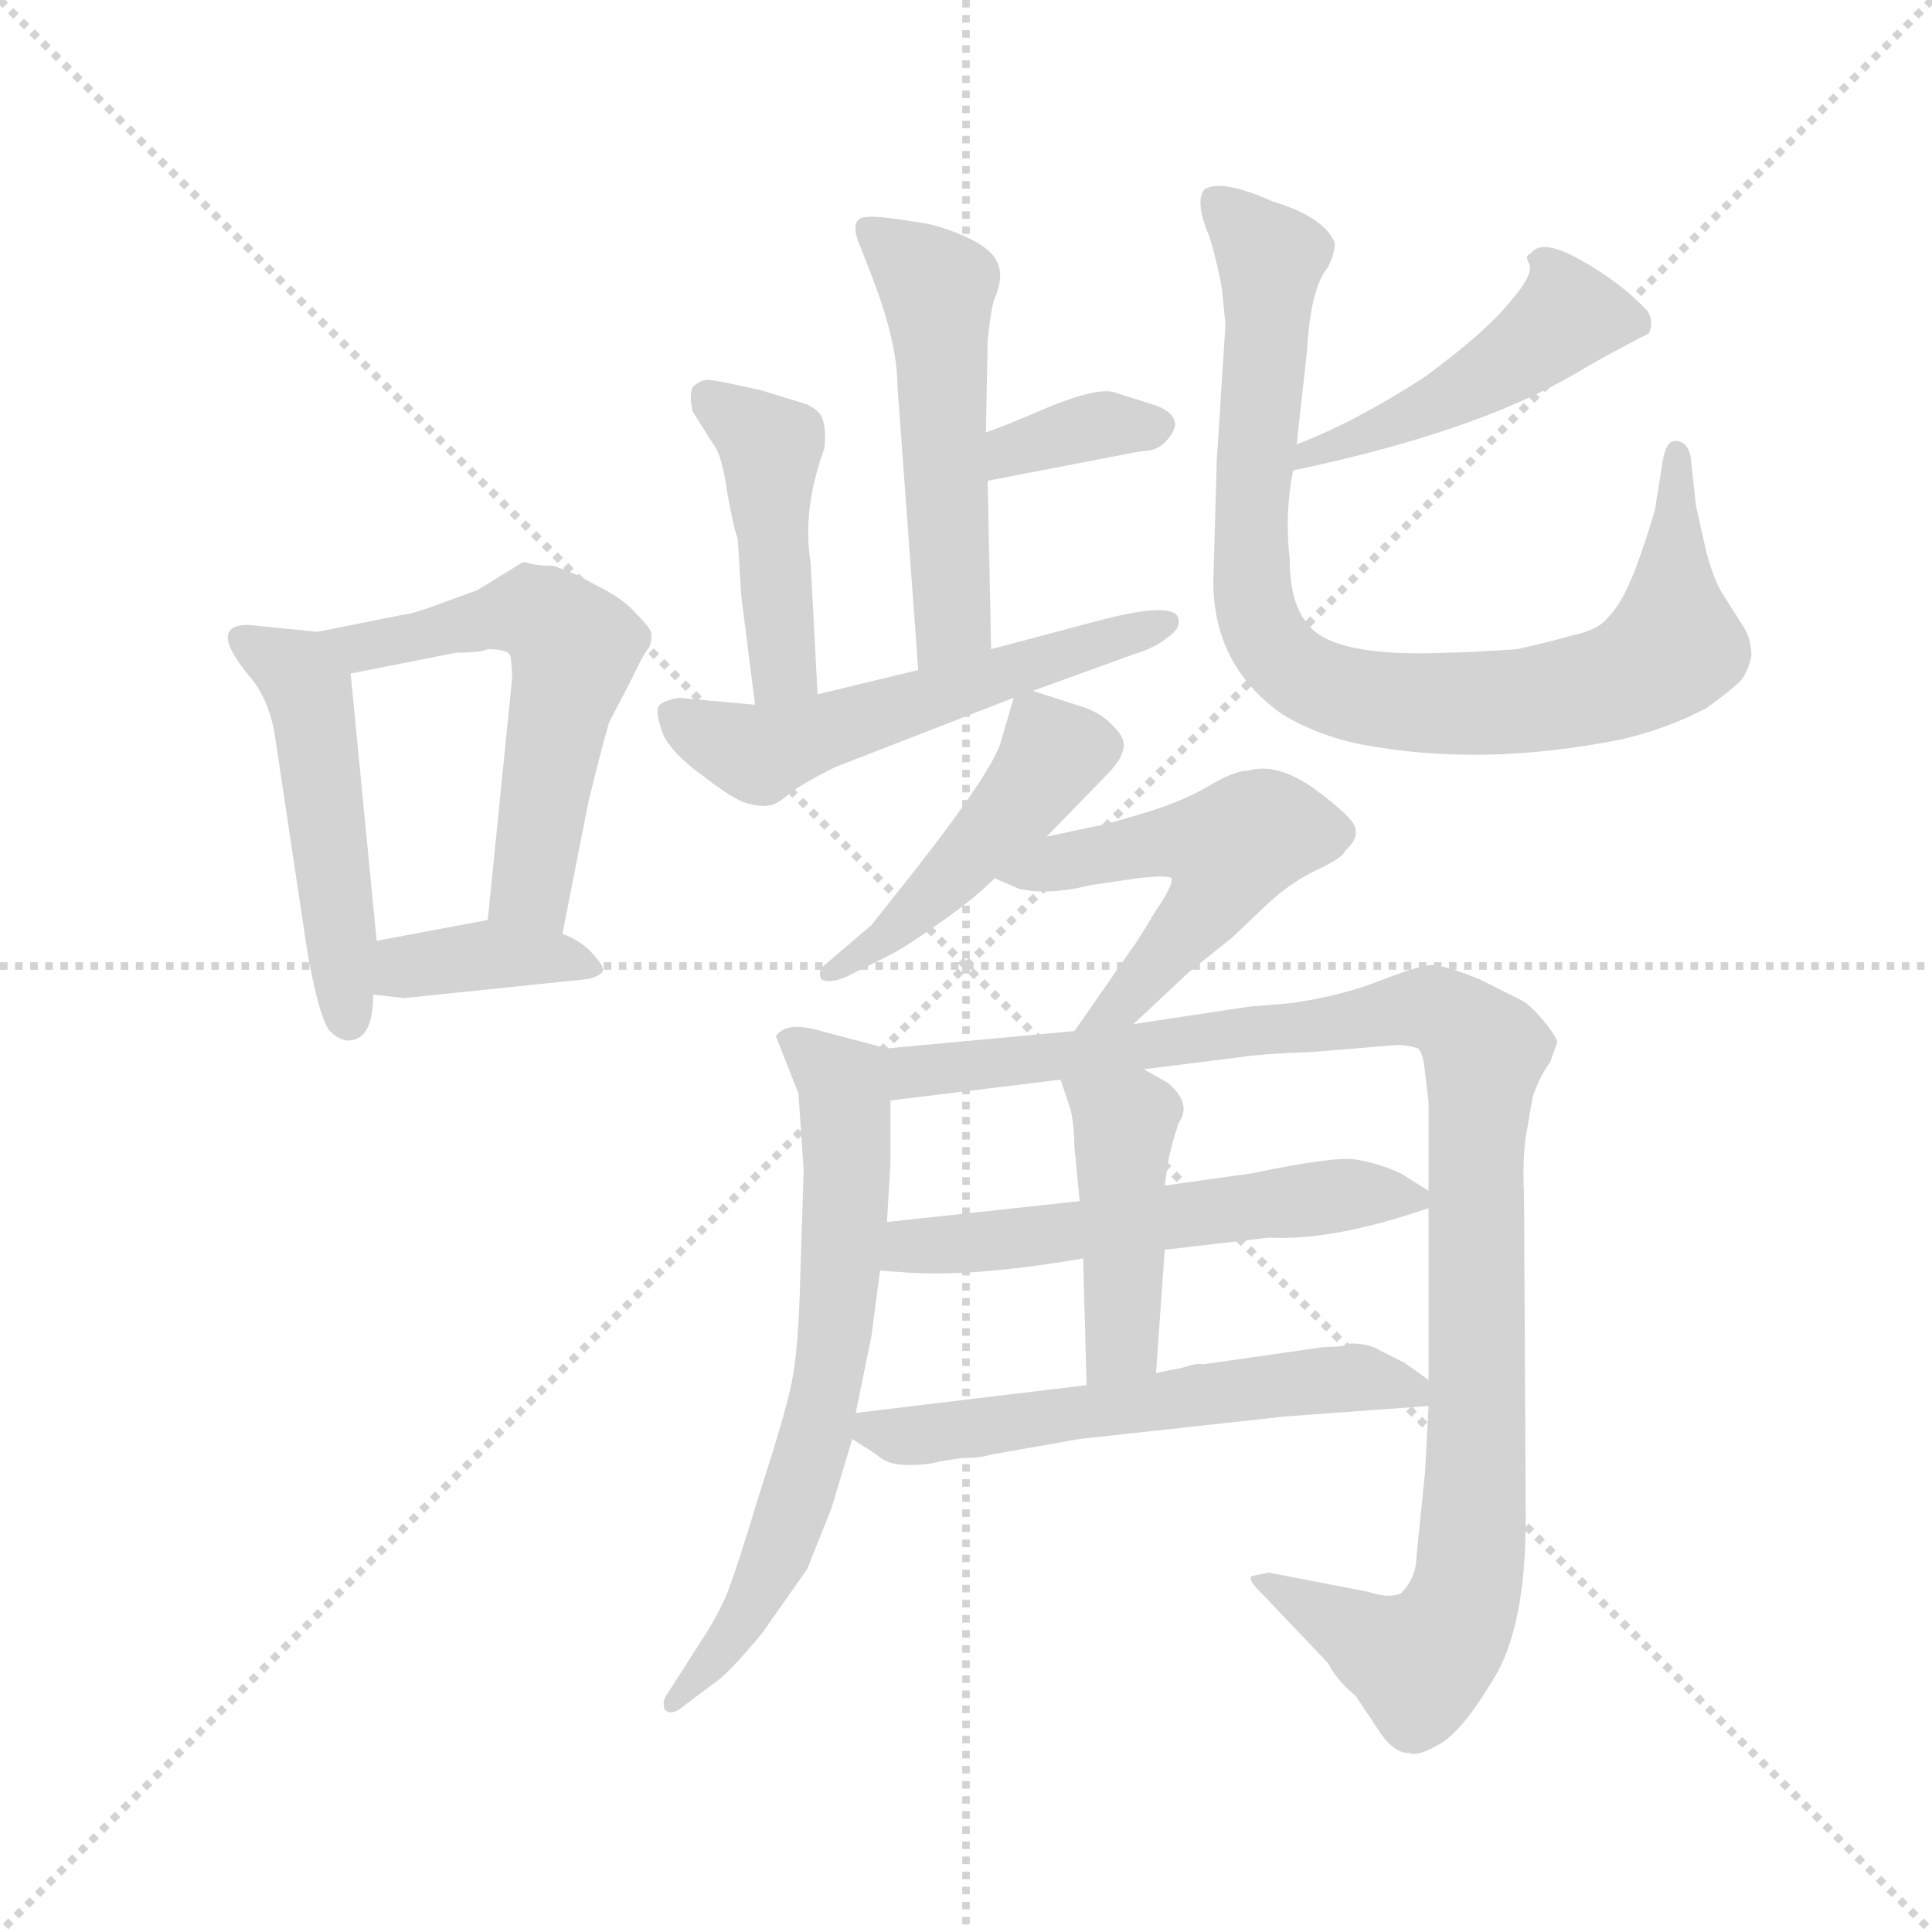 <svg version="1.1" viewBox="0 0 1024 1024" xmlns="http://www.w3.org/2000/svg">
  <g stroke="lightgray" stroke-dasharray="1,1" stroke-width="1" transform="scale(4, 4)">
    <line x1="0" y1="0" x2="256" y2="256"></line>
    <line x1="256" y1="0" x2="0" y2="256"></line>
    <line x1="128" y1="0" x2="128" y2="256"></line>
    <line x1="0" y1="128" x2="256" y2="128"></line>
  </g>
  <g transform="scale(0.92, -0.92) translate(60, -850)">
    <style type="text/css">
      
        @keyframes keyframes0 {
          from {
            stroke: blue;
            stroke-dashoffset: 489;
            stroke-width: 128;
          }
          61% {
            animation-timing-function: step-end;
            stroke: blue;
            stroke-dashoffset: 0;
            stroke-width: 128;
          }
          to {
            stroke: black;
            stroke-width: 1024;
          }
        }
        #make-me-a-hanzi-animation-0 {
          animation: keyframes0 0.648s both;
          animation-delay: 0s;
          animation-timing-function: linear;
        }
      
        @keyframes keyframes1 {
          from {
            stroke: blue;
            stroke-dashoffset: 569;
            stroke-width: 128;
          }
          65% {
            animation-timing-function: step-end;
            stroke: blue;
            stroke-dashoffset: 0;
            stroke-width: 128;
          }
          to {
            stroke: black;
            stroke-width: 1024;
          }
        }
        #make-me-a-hanzi-animation-1 {
          animation: keyframes1 0.713s both;
          animation-delay: 0.648s;
          animation-timing-function: linear;
        }
      
        @keyframes keyframes2 {
          from {
            stroke: blue;
            stroke-dashoffset: 381;
            stroke-width: 128;
          }
          55% {
            animation-timing-function: step-end;
            stroke: blue;
            stroke-dashoffset: 0;
            stroke-width: 128;
          }
          to {
            stroke: black;
            stroke-width: 1024;
          }
        }
        #make-me-a-hanzi-animation-2 {
          animation: keyframes2 0.56s both;
          animation-delay: 1.361s;
          animation-timing-function: linear;
        }
      
        @keyframes keyframes3 {
          from {
            stroke: blue;
            stroke-dashoffset: 522;
            stroke-width: 128;
          }
          63% {
            animation-timing-function: step-end;
            stroke: blue;
            stroke-dashoffset: 0;
            stroke-width: 128;
          }
          to {
            stroke: black;
            stroke-width: 1024;
          }
        }
        #make-me-a-hanzi-animation-3 {
          animation: keyframes3 0.675s both;
          animation-delay: 1.921s;
          animation-timing-function: linear;
        }
      
        @keyframes keyframes4 {
          from {
            stroke: blue;
            stroke-dashoffset: 356;
            stroke-width: 128;
          }
          54% {
            animation-timing-function: step-end;
            stroke: blue;
            stroke-dashoffset: 0;
            stroke-width: 128;
          }
          to {
            stroke: black;
            stroke-width: 1024;
          }
        }
        #make-me-a-hanzi-animation-4 {
          animation: keyframes4 0.54s both;
          animation-delay: 2.596s;
          animation-timing-function: linear;
        }
      
        @keyframes keyframes5 {
          from {
            stroke: blue;
            stroke-dashoffset: 444;
            stroke-width: 128;
          }
          59% {
            animation-timing-function: step-end;
            stroke: blue;
            stroke-dashoffset: 0;
            stroke-width: 128;
          }
          to {
            stroke: black;
            stroke-width: 1024;
          }
        }
        #make-me-a-hanzi-animation-5 {
          animation: keyframes5 0.611s both;
          animation-delay: 3.136s;
          animation-timing-function: linear;
        }
      
        @keyframes keyframes6 {
          from {
            stroke: blue;
            stroke-dashoffset: 555;
            stroke-width: 128;
          }
          64% {
            animation-timing-function: step-end;
            stroke: blue;
            stroke-dashoffset: 0;
            stroke-width: 128;
          }
          to {
            stroke: black;
            stroke-width: 1024;
          }
        }
        #make-me-a-hanzi-animation-6 {
          animation: keyframes6 0.702s both;
          animation-delay: 3.747s;
          animation-timing-function: linear;
        }
      
        @keyframes keyframes7 {
          from {
            stroke: blue;
            stroke-dashoffset: 463;
            stroke-width: 128;
          }
          60% {
            animation-timing-function: step-end;
            stroke: blue;
            stroke-dashoffset: 0;
            stroke-width: 128;
          }
          to {
            stroke: black;
            stroke-width: 1024;
          }
        }
        #make-me-a-hanzi-animation-7 {
          animation: keyframes7 0.627s both;
          animation-delay: 4.449s;
          animation-timing-function: linear;
        }
      
        @keyframes keyframes8 {
          from {
            stroke: blue;
            stroke-dashoffset: 885;
            stroke-width: 128;
          }
          74% {
            animation-timing-function: step-end;
            stroke: blue;
            stroke-dashoffset: 0;
            stroke-width: 128;
          }
          to {
            stroke: black;
            stroke-width: 1024;
          }
        }
        #make-me-a-hanzi-animation-8 {
          animation: keyframes8 0.97s both;
          animation-delay: 5.075s;
          animation-timing-function: linear;
        }
      
        @keyframes keyframes9 {
          from {
            stroke: blue;
            stroke-dashoffset: 463;
            stroke-width: 128;
          }
          60% {
            animation-timing-function: step-end;
            stroke: blue;
            stroke-dashoffset: 0;
            stroke-width: 128;
          }
          to {
            stroke: black;
            stroke-width: 1024;
          }
        }
        #make-me-a-hanzi-animation-9 {
          animation: keyframes9 0.627s both;
          animation-delay: 6.046s;
          animation-timing-function: linear;
        }
      
        @keyframes keyframes10 {
          from {
            stroke: blue;
            stroke-dashoffset: 522;
            stroke-width: 128;
          }
          63% {
            animation-timing-function: step-end;
            stroke: blue;
            stroke-dashoffset: 0;
            stroke-width: 128;
          }
          to {
            stroke: black;
            stroke-width: 1024;
          }
        }
        #make-me-a-hanzi-animation-10 {
          animation: keyframes10 0.675s both;
          animation-delay: 6.672s;
          animation-timing-function: linear;
        }
      
        @keyframes keyframes11 {
          from {
            stroke: blue;
            stroke-dashoffset: 676;
            stroke-width: 128;
          }
          69% {
            animation-timing-function: step-end;
            stroke: blue;
            stroke-dashoffset: 0;
            stroke-width: 128;
          }
          to {
            stroke: black;
            stroke-width: 1024;
          }
        }
        #make-me-a-hanzi-animation-11 {
          animation: keyframes11 0.8s both;
          animation-delay: 7.347s;
          animation-timing-function: linear;
        }
      
        @keyframes keyframes12 {
          from {
            stroke: blue;
            stroke-dashoffset: 1072;
            stroke-width: 128;
          }
          78% {
            animation-timing-function: step-end;
            stroke: blue;
            stroke-dashoffset: 0;
            stroke-width: 128;
          }
          to {
            stroke: black;
            stroke-width: 1024;
          }
        }
        #make-me-a-hanzi-animation-12 {
          animation: keyframes12 1.122s both;
          animation-delay: 8.147s;
          animation-timing-function: linear;
        }
      
        @keyframes keyframes13 {
          from {
            stroke: blue;
            stroke-dashoffset: 561;
            stroke-width: 128;
          }
          65% {
            animation-timing-function: step-end;
            stroke: blue;
            stroke-dashoffset: 0;
            stroke-width: 128;
          }
          to {
            stroke: black;
            stroke-width: 1024;
          }
        }
        #make-me-a-hanzi-animation-13 {
          animation: keyframes13 0.707s both;
          animation-delay: 9.27s;
          animation-timing-function: linear;
        }
      
        @keyframes keyframes14 {
          from {
            stroke: blue;
            stroke-dashoffset: 442;
            stroke-width: 128;
          }
          59% {
            animation-timing-function: step-end;
            stroke: blue;
            stroke-dashoffset: 0;
            stroke-width: 128;
          }
          to {
            stroke: black;
            stroke-width: 1024;
          }
        }
        #make-me-a-hanzi-animation-14 {
          animation: keyframes14 0.61s both;
          animation-delay: 9.976s;
          animation-timing-function: linear;
        }
      
        @keyframes keyframes15 {
          from {
            stroke: blue;
            stroke-dashoffset: 576;
            stroke-width: 128;
          }
          65% {
            animation-timing-function: step-end;
            stroke: blue;
            stroke-dashoffset: 0;
            stroke-width: 128;
          }
          to {
            stroke: black;
            stroke-width: 1024;
          }
        }
        #make-me-a-hanzi-animation-15 {
          animation: keyframes15 0.719s both;
          animation-delay: 10.586s;
          animation-timing-function: linear;
        }
      
    </style>
    
      <path d="M 123 486 L 83 490 Q 59 490 84 460 Q 96 446 99 422 L 117 302 Q 124 263 130 256 Q 137 249 144 251 Q 155 254 155 277 L 157 308 L 142 462 C 140 484 140 484 123 486 Z" fill="lightgray"></path>
    
      <path d="M 243 526 L 241 526 L 215 510 L 193 502 Q 177 496 173 496 L 123 486 C 94 480 113 456 142 462 L 203 474 Q 217 474 221 476 Q 233 476 234 472 Q 235 467 235 459 L 221 320 C 218 290 258 283 264 312 L 279 388 Q 287 421 291 434 L 304 459 Q 311 474 314 477 Q 316 482 315 486 Q 314 489 306 497 Q 299 505 285 512 L 272 519 L 259 524 Q 249 524 243 526 Z" fill="lightgray"></path>
    
      <path d="M 155 277 L 173 275 L 279 286 Q 286 288 287 290 Q 289 292 282 300 Q 275 308 264 312 L 221 320 L 157 308 C 128 302 125 280 155 277 Z" fill="lightgray"></path>
    
      <path d="M 511 476 L 509 573 L 508 601 L 509 654 Q 511 673 513 678 Q 521 696 509 706 Q 498 715 475 721 Q 445 726 440 725 Q 428 725 436 707 L 443 689 Q 457 652 457 628 L 469 464 C 471 434 512 446 511 476 Z" fill="lightgray"></path>
    
      <path d="M 509 573 L 597 590 Q 606 590 611 595 Q 616 600 617 605 Q 617 613 604 617 L 582 624 Q 572 627 543 615 Q 515 603 508 601 C 480 592 480 567 509 573 Z" fill="lightgray"></path>
    
      <path d="M 411 450 L 407 526 Q 402 556 415 592 Q 416 603 414 608 Q 413 613 405 617 L 379 625 Q 357 630 350 631 Q 344 632 339 627 Q 337 622 339 613 L 351 594 Q 356 588 359 566 Q 363 544 365 540 L 367 507 L 375 444 C 379 414 413 420 411 450 Z" fill="lightgray"></path>
    
      <path d="M 535 452 L 593 473 Q 606 477 613 483 Q 620 488 619 493 Q 618 504 575 493 L 511 476 L 469 464 L 411 450 L 375 444 L 331 448 Q 320 446 319 442 Q 318 438 322 427 Q 327 416 345 403 Q 363 389 371 387 Q 379 385 383 386 Q 387 386 395 393 Q 403 399 421 408 L 524 448 L 535 452 Z" fill="lightgray"></path>
    
      <path d="M 685 579 Q 790 601 848 635 Q 861 643 890 658 Q 893 665 889 671 Q 874 687 851 700 Q 828 713 822 704 Q 818 703 821 698 Q 824 692 809 675 Q 795 658 761 633 Q 721 607 687 594 C 659 583 656 573 685 579 Z" fill="lightgray"></path>
    
      <path d="M 641 585 L 639 515 Q 639 467 678 439 Q 699 426 725 421 Q 794 408 874 424 Q 900 430 923 442 Q 937 452 943 458 Q 947 463 949 472 Q 949 481 945 488 L 933 507 Q 928 514 923 532 L 917 559 L 914 587 Q 912 596 905 596 Q 900 596 898 585 L 894 560 Q 894 556 885 530 Q 876 504 867 495 Q 861 487 846 484 Q 832 480 814 476 Q 784 474 774 474 Q 707 471 693 491 Q 683 503 683 528 Q 680 554 685 579 L 687 594 L 693 648 Q 695 684 705 696 Q 709 704 709 710 Q 703 725 673 734 Q 644 747 634 741 Q 628 734 637 713 Q 642 696 644 683 L 646 663 L 641 585 Z" fill="lightgray"></path>
    
      <path d="M 543 368 L 577 403 Q 586 412 587 418 Q 589 424 582 431 Q 576 438 566 442 L 535 452 C 526 455 526 455 524 448 L 517 424 Q 513 407 465 346 L 442 317 L 415 294 Q 411 291 413 286 Q 417 283 427 287 L 453 300 Q 461 304 481 318 Q 501 332 513 344 L 543 368 Z" fill="lightgray"></path>
    
      <path d="M 593 260 L 625 290 L 650 310 L 670 329 Q 684 342 699 349 Q 714 356 715 360 Q 722 366 721 372 Q 721 378 698 395 Q 676 411 659 406 Q 651 406 636 397 Q 621 388 597 381 Q 574 374 571 374 L 543 368 C 514 362 486 356 513 344 L 527 338 Q 544 334 568 340 L 595 344 Q 613 346 615 344 Q 616 340 605 324 Q 595 307 591 302 L 559 256 C 542 231 571 239 593 260 Z" fill="lightgray"></path>
    
      <path d="M 387 253 L 400 220 L 403 176 L 401 113 Q 400 72 396 53 Q 392 34 378 -9 Q 365 -52 360 -65 Q 355 -79 341 -100 L 325 -125 Q 321 -130 323 -135 Q 326 -138 331 -135 L 351 -120 Q 359 -115 379 -91 L 405 -54 L 419 -19 L 431 21 L 433 36 L 442 80 L 447 118 L 451 146 L 453 180 L 453 216 C 453 245 453 245 451 246 L 413 256 Q 393 262 387 253 Z" fill="lightgray"></path>
    
      <path d="M 763 40 L 761 2 L 756 -47 Q 756 -59 747 -68 Q 740 -71 728 -67 L 671 -56 L 661 -58 Q 659 -60 665 -66 L 705 -108 Q 710 -118 721 -127 L 735 -148 Q 743 -160 752 -160 Q 757 -162 769 -155 Q 782 -148 800 -118 Q 819 -88 819 -25 L 818 163 Q 817 179 819 195 L 823 218 Q 827 230 833 238 L 837 249 Q 838 251 830 261 Q 822 271 816 274 L 792 286 Q 772 294 765 294 Q 758 294 735 285 Q 712 276 683 272 L 659 270 L 593 260 L 559 256 L 451 246 C 421 243 423 212 453 216 L 551 228 L 599 234 L 655 241 Q 668 243 697 244 L 745 248 Q 751 248 757 246 Q 760 243 761 232 L 763 215 L 763 164 L 763 154 L 763 55 L 763 40 Z" fill="lightgray"></path>
    
      <path d="M 447 118 L 461 117 Q 500 114 564 125 L 611 130 L 671 137 Q 708 135 763 154 C 773 157 773 157 763 164 L 747 174 Q 734 180 721 182 Q 709 184 661 174 L 611 167 L 562 158 L 451 146 C 421 143 417 120 447 118 Z" fill="lightgray"></path>
    
      <path d="M 564 125 L 566 52 C 567 22 604 29 606 59 L 611 130 L 611 167 L 613 181 Q 615 191 619 203 Q 627 214 613 226 L 599 234 C 573 249 542 256 551 228 L 557 210 Q 559 200 559 189 L 562 158 L 564 125 Z" fill="lightgray"></path>
    
      <path d="M 431 21 L 445 12 Q 451 6 463 6 Q 475 6 481 8 L 494 10 Q 505 10 511 12 L 562 21 L 681 34 L 763 40 C 782 41 782 41 763 55 L 749 65 L 735 72 Q 729 76 718 76 Q 715 74 703 74 L 633 64 Q 630 65 621 62 L 606 59 L 566 52 L 433 36 C 412 33 412 33 431 21 Z" fill="lightgray"></path>
    
    
      <clipPath id="make-me-a-hanzi-clip-0">
        <path d="M 123 486 L 83 490 Q 59 490 84 460 Q 96 446 99 422 L 117 302 Q 124 263 130 256 Q 137 249 144 251 Q 155 254 155 277 L 157 308 L 142 462 C 140 484 140 484 123 486 Z"></path>
      </clipPath>
      <path clip-path="url(#make-me-a-hanzi-clip-0)" d="M 84 475 L 101 470 L 118 452 L 140 263" fill="none" id="make-me-a-hanzi-animation-0" stroke-dasharray="361 722" stroke-linecap="round"></path>
    
      <clipPath id="make-me-a-hanzi-clip-1">
        <path d="M 243 526 L 241 526 L 215 510 L 193 502 Q 177 496 173 496 L 123 486 C 94 480 113 456 142 462 L 203 474 Q 217 474 221 476 Q 233 476 234 472 Q 235 467 235 459 L 221 320 C 218 290 258 283 264 312 L 279 388 Q 287 421 291 434 L 304 459 Q 311 474 314 477 Q 316 482 315 486 Q 314 489 306 497 Q 299 505 285 512 L 272 519 L 259 524 Q 249 524 243 526 Z"></path>
      </clipPath>
      <path clip-path="url(#make-me-a-hanzi-clip-1)" d="M 130 482 L 147 476 L 246 497 L 271 477 L 246 337 L 258 321" fill="none" id="make-me-a-hanzi-animation-1" stroke-dasharray="441 882" stroke-linecap="round"></path>
    
      <clipPath id="make-me-a-hanzi-clip-2">
        <path d="M 155 277 L 173 275 L 279 286 Q 286 288 287 290 Q 289 292 282 300 Q 275 308 264 312 L 221 320 L 157 308 C 128 302 125 280 155 277 Z"></path>
      </clipPath>
      <path clip-path="url(#make-me-a-hanzi-clip-2)" d="M 160 284 L 174 293 L 218 300 L 281 293" fill="none" id="make-me-a-hanzi-animation-2" stroke-dasharray="253 506" stroke-linecap="round"></path>
    
      <clipPath id="make-me-a-hanzi-clip-3">
        <path d="M 511 476 L 509 573 L 508 601 L 509 654 Q 511 673 513 678 Q 521 696 509 706 Q 498 715 475 721 Q 445 726 440 725 Q 428 725 436 707 L 443 689 Q 457 652 457 628 L 469 464 C 471 434 512 446 511 476 Z"></path>
      </clipPath>
      <path clip-path="url(#make-me-a-hanzi-clip-3)" d="M 441 715 L 480 681 L 489 492 L 474 472" fill="none" id="make-me-a-hanzi-animation-3" stroke-dasharray="394 788" stroke-linecap="round"></path>
    
      <clipPath id="make-me-a-hanzi-clip-4">
        <path d="M 509 573 L 597 590 Q 606 590 611 595 Q 616 600 617 605 Q 617 613 604 617 L 582 624 Q 572 627 543 615 Q 515 603 508 601 C 480 592 480 567 509 573 Z"></path>
      </clipPath>
      <path clip-path="url(#make-me-a-hanzi-clip-4)" d="M 515 580 L 523 591 L 541 597 L 577 606 L 607 604" fill="none" id="make-me-a-hanzi-animation-4" stroke-dasharray="228 456" stroke-linecap="round"></path>
    
      <clipPath id="make-me-a-hanzi-clip-5">
        <path d="M 411 450 L 407 526 Q 402 556 415 592 Q 416 603 414 608 Q 413 613 405 617 L 379 625 Q 357 630 350 631 Q 344 632 339 627 Q 337 622 339 613 L 351 594 Q 356 588 359 566 Q 363 544 365 540 L 367 507 L 375 444 C 379 414 413 420 411 450 Z"></path>
      </clipPath>
      <path clip-path="url(#make-me-a-hanzi-clip-5)" d="M 348 620 L 384 592 L 391 470 L 380 453" fill="none" id="make-me-a-hanzi-animation-5" stroke-dasharray="316 632" stroke-linecap="round"></path>
    
      <clipPath id="make-me-a-hanzi-clip-6">
        <path d="M 535 452 L 593 473 Q 606 477 613 483 Q 620 488 619 493 Q 618 504 575 493 L 511 476 L 469 464 L 411 450 L 375 444 L 331 448 Q 320 446 319 442 Q 318 438 322 427 Q 327 416 345 403 Q 363 389 371 387 Q 379 385 383 386 Q 387 386 395 393 Q 403 399 421 408 L 524 448 L 535 452 Z"></path>
      </clipPath>
      <path clip-path="url(#make-me-a-hanzi-clip-6)" d="M 329 436 L 377 415 L 612 491" fill="none" id="make-me-a-hanzi-animation-6" stroke-dasharray="427 854" stroke-linecap="round"></path>
    
      <clipPath id="make-me-a-hanzi-clip-7">
        <path d="M 685 579 Q 790 601 848 635 Q 861 643 890 658 Q 893 665 889 671 Q 874 687 851 700 Q 828 713 822 704 Q 818 703 821 698 Q 824 692 809 675 Q 795 658 761 633 Q 721 607 687 594 C 659 583 656 573 685 579 Z"></path>
      </clipPath>
      <path clip-path="url(#make-me-a-hanzi-clip-7)" d="M 829 700 L 843 669 L 820 648 L 773 619 L 693 586" fill="none" id="make-me-a-hanzi-animation-7" stroke-dasharray="335 670" stroke-linecap="round"></path>
    
      <clipPath id="make-me-a-hanzi-clip-8">
        <path d="M 641 585 L 639 515 Q 639 467 678 439 Q 699 426 725 421 Q 794 408 874 424 Q 900 430 923 442 Q 937 452 943 458 Q 947 463 949 472 Q 949 481 945 488 L 933 507 Q 928 514 923 532 L 917 559 L 914 587 Q 912 596 905 596 Q 900 596 898 585 L 894 560 Q 894 556 885 530 Q 876 504 867 495 Q 861 487 846 484 Q 832 480 814 476 Q 784 474 774 474 Q 707 471 693 491 Q 683 503 683 528 Q 680 554 685 579 L 687 594 L 693 648 Q 695 684 705 696 Q 709 704 709 710 Q 703 725 673 734 Q 644 747 634 741 Q 628 734 637 713 Q 642 696 644 683 L 646 663 L 641 585 Z"></path>
      </clipPath>
      <path clip-path="url(#make-me-a-hanzi-clip-8)" d="M 640 734 L 672 702 L 661 509 L 672 478 L 692 460 L 749 445 L 803 445 L 872 457 L 892 468 L 905 482 L 906 588" fill="none" id="make-me-a-hanzi-animation-8" stroke-dasharray="757 1514" stroke-linecap="round"></path>
    
      <clipPath id="make-me-a-hanzi-clip-9">
        <path d="M 543 368 L 577 403 Q 586 412 587 418 Q 589 424 582 431 Q 576 438 566 442 L 535 452 C 526 455 526 455 524 448 L 517 424 Q 513 407 465 346 L 442 317 L 415 294 Q 411 291 413 286 Q 417 283 427 287 L 453 300 Q 461 304 481 318 Q 501 332 513 344 L 543 368 Z"></path>
      </clipPath>
      <path clip-path="url(#make-me-a-hanzi-clip-9)" d="M 573 420 L 547 416 L 478 335 L 420 289" fill="none" id="make-me-a-hanzi-animation-9" stroke-dasharray="335 670" stroke-linecap="round"></path>
    
      <clipPath id="make-me-a-hanzi-clip-10">
        <path d="M 593 260 L 625 290 L 650 310 L 670 329 Q 684 342 699 349 Q 714 356 715 360 Q 722 366 721 372 Q 721 378 698 395 Q 676 411 659 406 Q 651 406 636 397 Q 621 388 597 381 Q 574 374 571 374 L 543 368 C 514 362 486 356 513 344 L 527 338 Q 544 334 568 340 L 595 344 Q 613 346 615 344 Q 616 340 605 324 Q 595 307 591 302 L 559 256 C 542 231 571 239 593 260 Z"></path>
      </clipPath>
      <path clip-path="url(#make-me-a-hanzi-clip-10)" d="M 521 344 L 593 363 L 628 366 L 649 361 L 632 324 L 586 271 L 564 261" fill="none" id="make-me-a-hanzi-animation-10" stroke-dasharray="394 788" stroke-linecap="round"></path>
    
      <clipPath id="make-me-a-hanzi-clip-11">
        <path d="M 387 253 L 400 220 L 403 176 L 401 113 Q 400 72 396 53 Q 392 34 378 -9 Q 365 -52 360 -65 Q 355 -79 341 -100 L 325 -125 Q 321 -130 323 -135 Q 326 -138 331 -135 L 351 -120 Q 359 -115 379 -91 L 405 -54 L 419 -19 L 431 21 L 433 36 L 442 80 L 447 118 L 451 146 L 453 180 L 453 216 C 453 245 453 245 451 246 L 413 256 Q 393 262 387 253 Z"></path>
      </clipPath>
      <path clip-path="url(#make-me-a-hanzi-clip-11)" d="M 395 250 L 427 222 L 419 62 L 386 -50 L 364 -90 L 327 -131" fill="none" id="make-me-a-hanzi-animation-11" stroke-dasharray="548 1096" stroke-linecap="round"></path>
    
      <clipPath id="make-me-a-hanzi-clip-12">
        <path d="M 763 40 L 761 2 L 756 -47 Q 756 -59 747 -68 Q 740 -71 728 -67 L 671 -56 L 661 -58 Q 659 -60 665 -66 L 705 -108 Q 710 -118 721 -127 L 735 -148 Q 743 -160 752 -160 Q 757 -162 769 -155 Q 782 -148 800 -118 Q 819 -88 819 -25 L 818 163 Q 817 179 819 195 L 823 218 Q 827 230 833 238 L 837 249 Q 838 251 830 261 Q 822 271 816 274 L 792 286 Q 772 294 765 294 Q 758 294 735 285 Q 712 276 683 272 L 659 270 L 593 260 L 559 256 L 451 246 C 421 243 423 212 453 216 L 551 228 L 599 234 L 655 241 Q 668 243 697 244 L 745 248 Q 751 248 757 246 Q 760 243 761 232 L 763 215 L 763 164 L 763 154 L 763 55 L 763 40 Z"></path>
      </clipPath>
      <path clip-path="url(#make-me-a-hanzi-clip-12)" d="M 459 224 L 467 233 L 688 257 L 751 270 L 775 265 L 795 245 L 789 -34 L 776 -89 L 758 -108 L 667 -60" fill="none" id="make-me-a-hanzi-animation-12" stroke-dasharray="944 1888" stroke-linecap="round"></path>
    
      <clipPath id="make-me-a-hanzi-clip-13">
        <path d="M 447 118 L 461 117 Q 500 114 564 125 L 611 130 L 671 137 Q 708 135 763 154 C 773 157 773 157 763 164 L 747 174 Q 734 180 721 182 Q 709 184 661 174 L 611 167 L 562 158 L 451 146 C 421 143 417 120 447 118 Z"></path>
      </clipPath>
      <path clip-path="url(#make-me-a-hanzi-clip-13)" d="M 454 124 L 465 132 L 675 158 L 723 163 L 754 159" fill="none" id="make-me-a-hanzi-animation-13" stroke-dasharray="433 866" stroke-linecap="round"></path>
    
      <clipPath id="make-me-a-hanzi-clip-14">
        <path d="M 564 125 L 566 52 C 567 22 604 29 606 59 L 611 130 L 611 167 L 613 181 Q 615 191 619 203 Q 627 214 613 226 L 599 234 C 573 249 542 256 551 228 L 557 210 Q 559 200 559 189 L 562 158 L 564 125 Z"></path>
      </clipPath>
      <path clip-path="url(#make-me-a-hanzi-clip-14)" d="M 557 225 L 588 203 L 587 82 L 572 59" fill="none" id="make-me-a-hanzi-animation-14" stroke-dasharray="314 628" stroke-linecap="round"></path>
    
      <clipPath id="make-me-a-hanzi-clip-15">
        <path d="M 431 21 L 445 12 Q 451 6 463 6 Q 475 6 481 8 L 494 10 Q 505 10 511 12 L 562 21 L 681 34 L 763 40 C 782 41 782 41 763 55 L 749 65 L 735 72 Q 729 76 718 76 Q 715 74 703 74 L 633 64 Q 630 65 621 62 L 606 59 L 566 52 L 433 36 C 412 33 412 33 431 21 Z"></path>
      </clipPath>
      <path clip-path="url(#make-me-a-hanzi-clip-15)" d="M 440 27 L 467 23 L 721 57 L 756 48" fill="none" id="make-me-a-hanzi-animation-15" stroke-dasharray="448 896" stroke-linecap="round"></path>
    
  </g>
</svg>